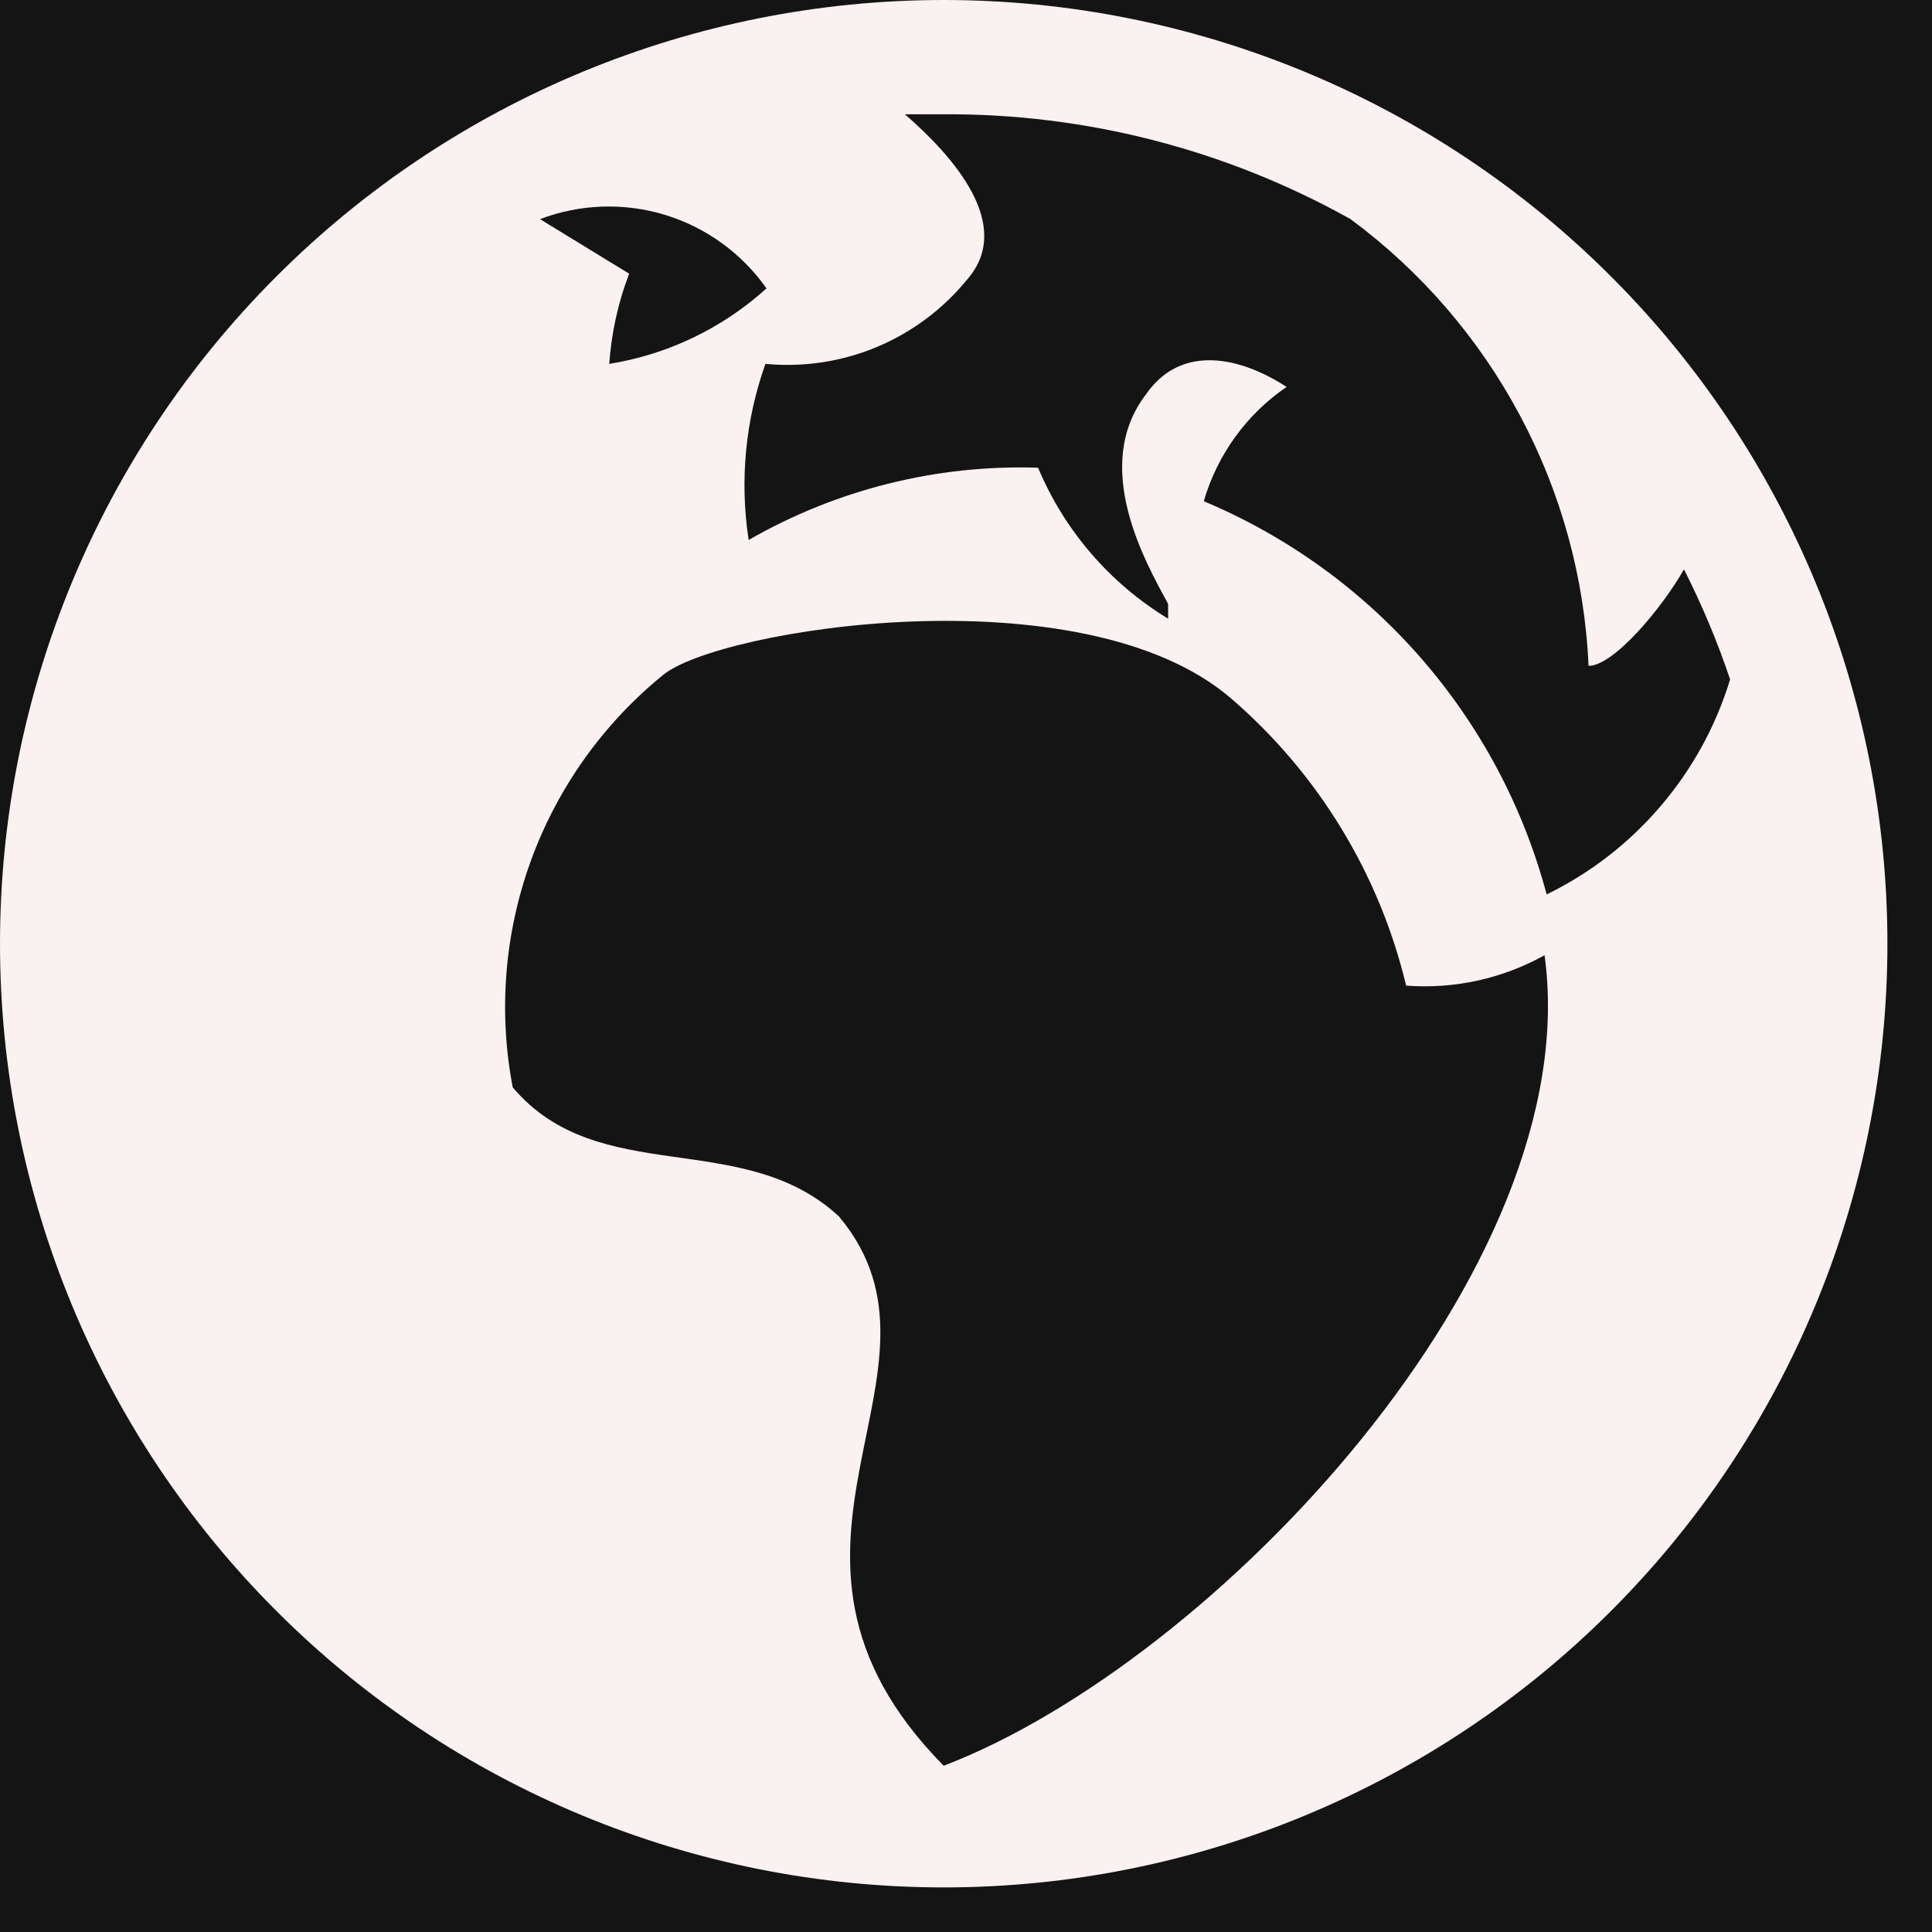 <svg width="26" height="26" viewBox="0 0 26 26" fill="none" xmlns="http://www.w3.org/2000/svg">
<rect width="26" height="26" fill="#141414"/>
<path d="M12.7 0C9.332 0 6.101 1.338 3.72 3.72C1.338 6.101 0 9.332 0 12.7C0 16.068 1.338 19.299 3.72 21.68C6.101 24.062 9.332 25.4 12.7 25.4C16.068 25.4 19.299 24.062 21.68 21.68C24.062 19.299 25.4 16.068 25.4 12.7C25.4 9.332 24.062 6.101 21.68 3.72C19.299 1.338 16.068 0 12.7 0ZM23.283 9.144C23.092 9.77 22.774 10.35 22.349 10.847C21.925 11.345 21.402 11.75 20.814 12.037C20.501 10.861 19.922 9.772 19.122 8.855C18.322 7.937 17.322 7.216 16.2 6.745C16.382 6.119 16.776 5.575 17.314 5.207C16.708 4.812 15.903 4.614 15.423 5.306C14.676 6.279 15.423 7.578 15.72 8.128V8.326C14.936 7.85 14.324 7.139 13.97 6.294C12.607 6.25 11.258 6.587 10.075 7.267C9.953 6.471 10.03 5.656 10.301 4.897C10.811 4.945 11.324 4.868 11.797 4.671C12.269 4.474 12.686 4.164 13.01 3.768C13.66 3.034 12.827 2.103 12.178 1.538H12.686C14.607 1.525 16.498 2.011 18.175 2.949C19.123 3.65 19.902 4.553 20.456 5.593C21.011 6.633 21.326 7.783 21.378 8.961C21.717 8.961 22.366 8.184 22.662 7.662C22.905 8.141 23.113 8.636 23.283 9.144ZM12.7 23.763C9.807 20.828 13.053 18.471 11.289 16.369C9.991 15.169 8.057 16.002 6.9 14.633C6.705 13.613 6.789 12.559 7.145 11.582C7.5 10.606 8.113 9.744 8.918 9.088C9.652 8.467 14.563 7.676 16.566 9.398C17.738 10.407 18.563 11.76 18.923 13.264C19.571 13.313 20.218 13.171 20.786 12.855C21.364 17.06 16.341 22.366 12.7 23.763ZM7.267 2.949C7.807 2.744 8.399 2.724 8.951 2.892C9.503 3.061 9.983 3.409 10.315 3.881C9.723 4.417 8.989 4.77 8.199 4.897C8.228 4.481 8.318 4.072 8.467 3.683L7.267 2.949Z" fill="#FAF1F1"/>
</svg>
